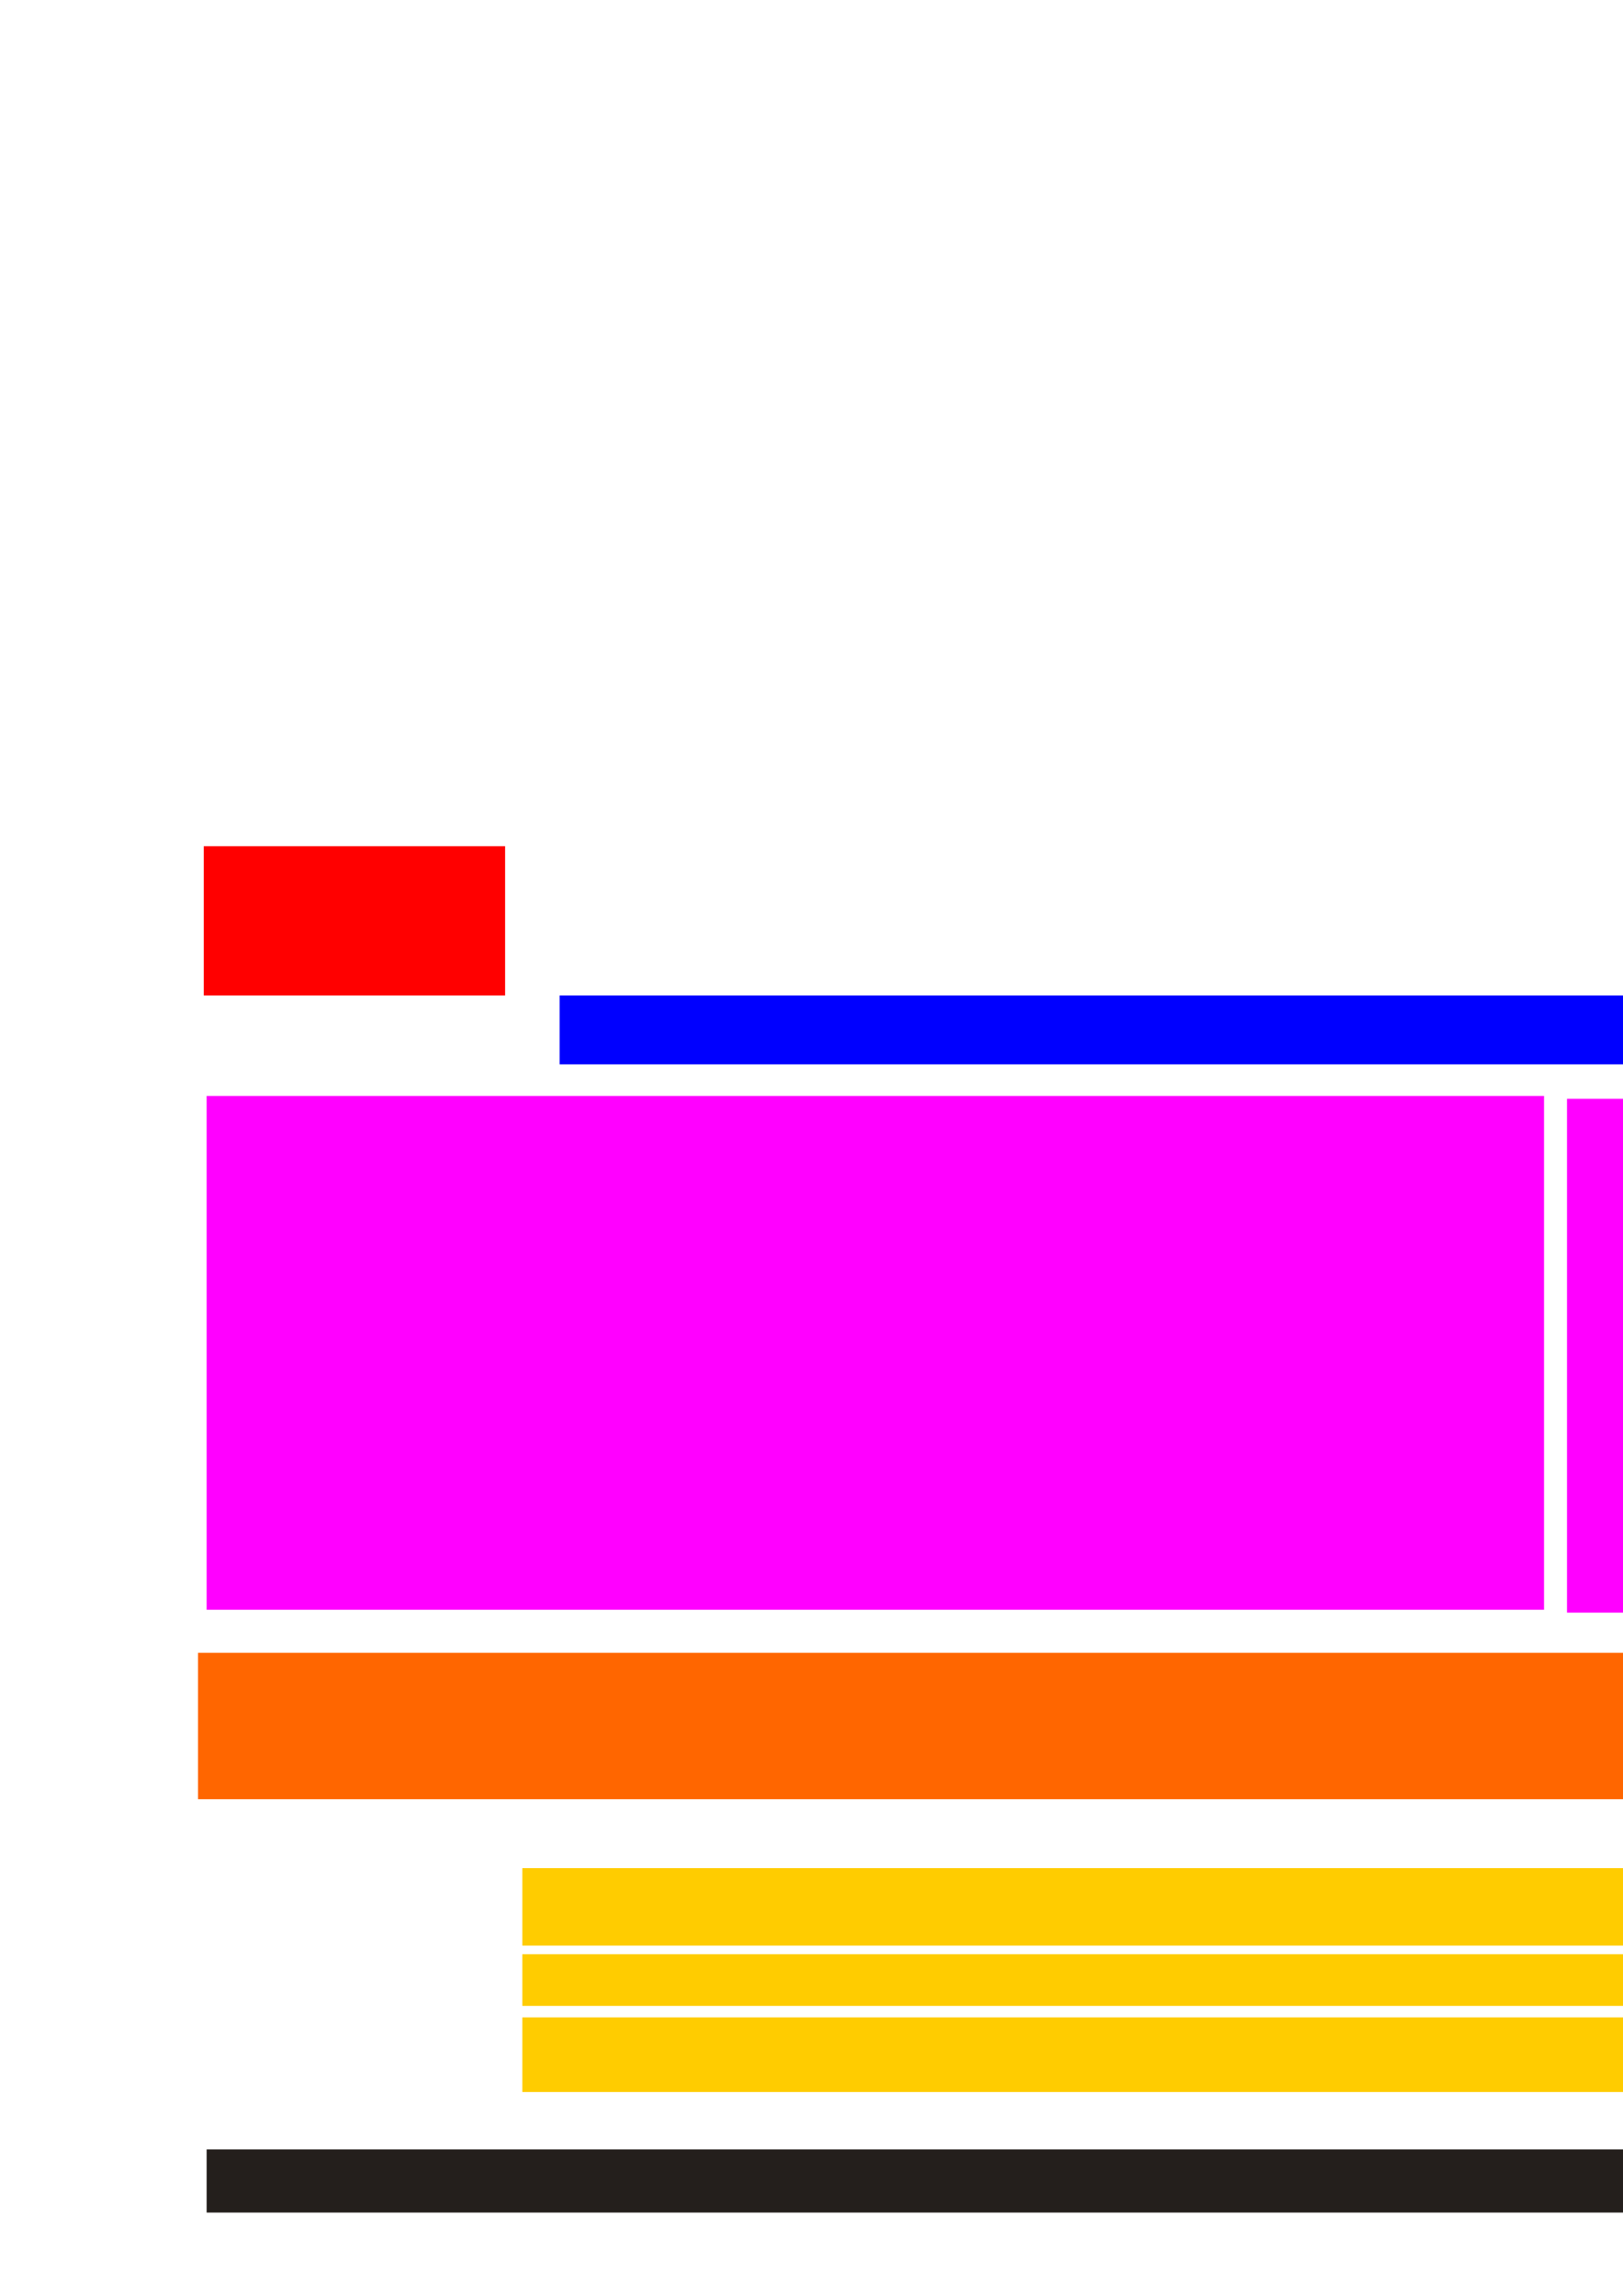<?xml version="1.0" encoding="UTF-8" standalone="no"?>
<svg
   xmlns:dc="http://purl.org/dc/elements/1.1/"
   xmlns:cc="http://creativecommons.org/ns#"
   xmlns:rdf="http://www.w3.org/1999/02/22-rdf-syntax-ns#"
   xmlns:svg="http://www.w3.org/2000/svg"
   xmlns="http://www.w3.org/2000/svg"
   version="1.1"
   id="svg2"
   viewBox="0 0 744.094 1052.362"
   height="297mm"
   width="210mm">
  <defs
     id="defs4" />
  <g
     id="layer1" />
  <g
     id="layer2">
    <rect
       y="387.889"
       x="93.421"
       height="68.421"
       width="138.158"
       id="rect3404"
       style="fill:#ff0000">
      <desc
         id="desc3424">agora</desc>
    </rect>
    <rect
       y="412.889"
       x="923.684"
       height="40.789"
       width="248.684"
       id="rect3406"
       style="fill:#00ff00">
      <desc
         id="desc3426">numerodaficha</desc>
    </rect>
    <rect
       y="456.31"
       x="256.579"
       height="31.579"
       width="759.211"
       id="rect3408"
       style="fill:#0000ff">
      <desc
         id="desc3428">titulo</desc>
    </rect>
    <rect
       y="502.362"
       x="94.737"
       height="235.526"
       width="613.158"
       id="rect3410"
       style="fill:#ff00ff">
      <desc
         id="desc3430">imagem1</desc>
    </rect>
    <rect
       y="503.678"
       x="718.421"
       height="235.526"
       width="417.105"
       id="rect3412"
       style="fill:#ff00ff">
      <desc
         id="desc3432">imagem2</desc>
    </rect>
    <rect
       y="757.625"
       x="90.789"
       height="67.105"
       width="1059.211"
       id="rect3414"
       style="fill:#ff6600">
      <desc
         id="desc3434">enunciado</desc>
    </rect>
    <rect
       y="856.31"
       x="239.474"
       height="35.526"
       width="644.737"
       id="rect3416"
       style="fill:#ffcc00">
      <desc
         id="desc3436">passo1</desc>
    </rect>
    <rect
       y="895.783"
       x="239.474"
       height="23.684"
       width="668.421"
       id="rect3418"
       style="fill:#ffcc00">
      <desc
         id="desc3438">passo2</desc>
    </rect>
    <rect
       y="924.731"
       x="239.474"
       height="34.211"
       width="831.579"
       id="rect3420"
       style="fill:#ffcc00">
      <desc
         id="desc3440">passo3</desc>
    </rect>
    <rect
       y="985.257"
       x="94.737"
       height="28.947"
       width="880.263"
       id="rect3422"
       style="fill:#241f1c">
      <desc
         id="desc3442">fonte</desc>
    </rect>
  </g>
</svg>
